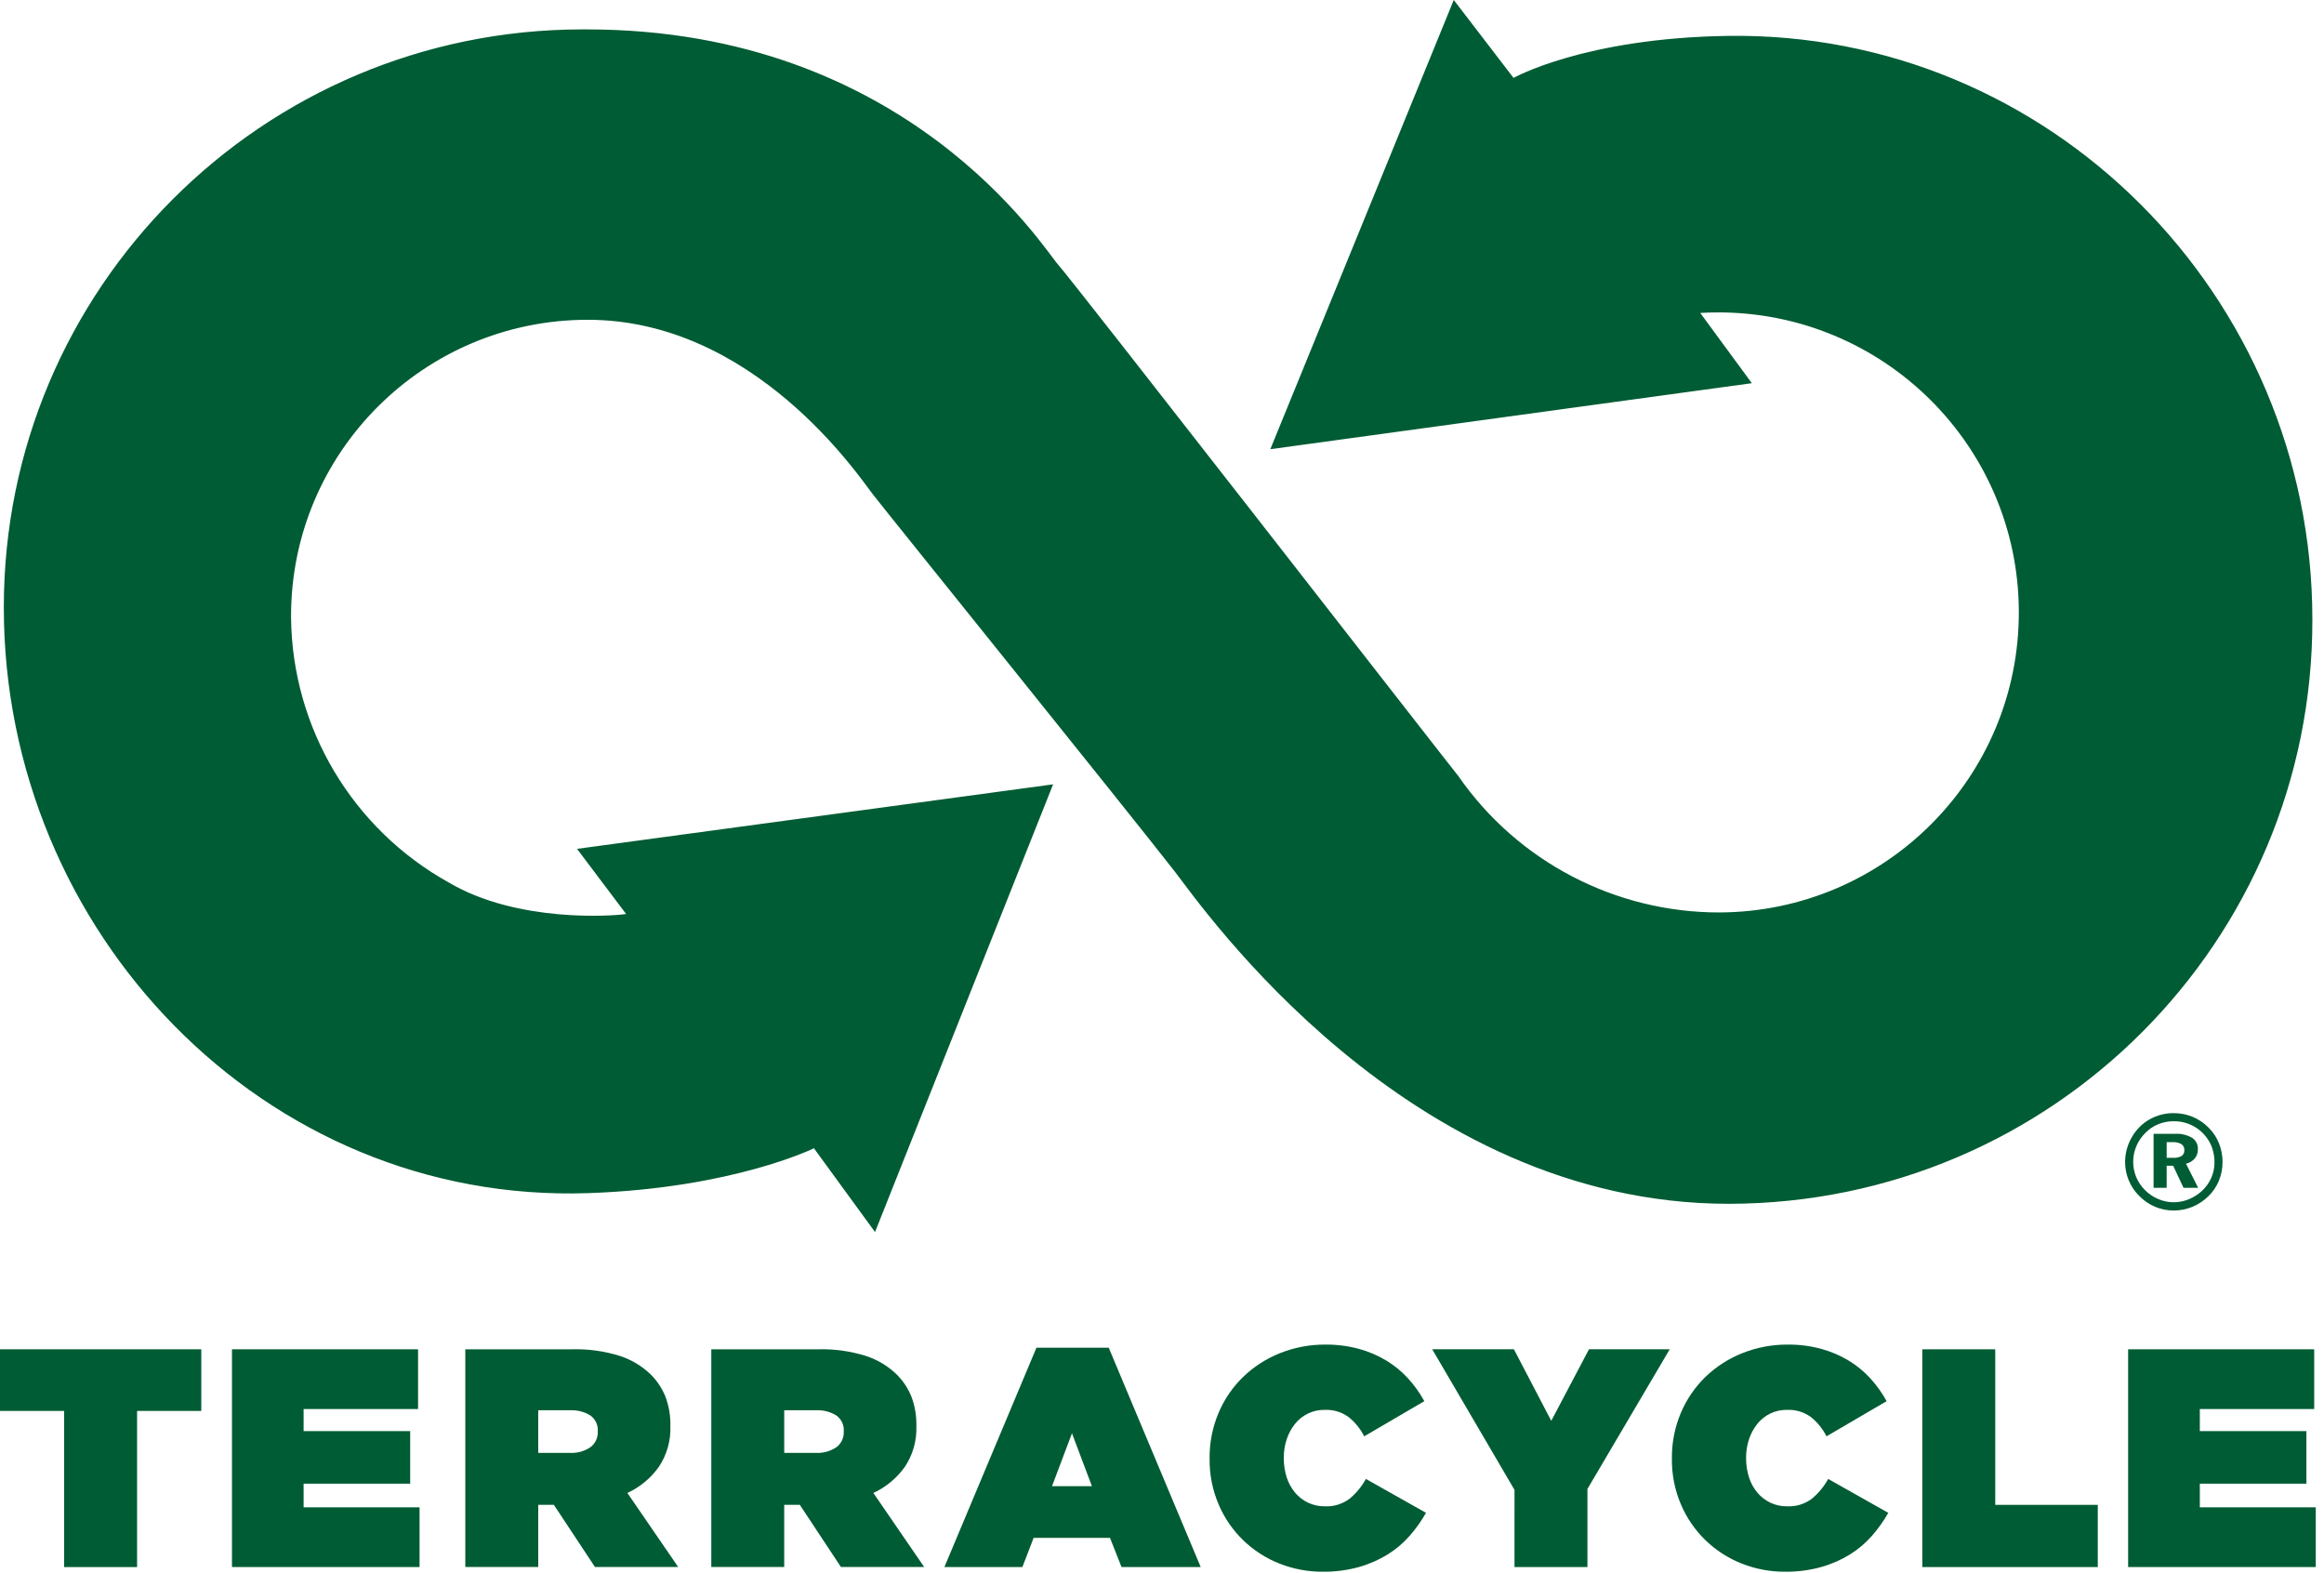 <svg width="328" height="222" xmlns="http://www.w3.org/2000/svg" xmlns:xlink="http://www.w3.org/1999/xlink" xml:space="preserve" overflow="hidden"><defs><clipPath id="clip0"><rect x="871" y="228" width="328" height="222"/></clipPath></defs><g clip-path="url(#clip0)" transform="translate(-871 -228)"><path d="M9.036 199.118-0.009 199.118-0.009 190.421 28.352 190.421 28.352 199.118 19.309 199.118 19.309 221.155 9.036 221.155Z" fill="#005C34" transform="matrix(1.002 0 0 1 871 228)"/><path d="M32.675 190.421 58.885 190.421 58.885 198.85 42.764 198.85 42.764 201.967 57.777 201.967 57.777 209.385 42.764 209.385 42.764 212.722 59.096 212.722 59.096 221.149 32.675 221.149Z" fill="#005C34" transform="matrix(1.002 0 0 1 871 228)"/><path d="M65.54 190.421 80.554 190.421C82.852 190.355 85.145 190.673 87.338 191.364 88.937 191.891 90.4 192.768 91.617 193.932 92.528 194.831 93.246 195.906 93.725 197.093 94.218 198.409 94.457 199.807 94.428 201.212L94.428 201.301C94.494 203.327 93.926 205.322 92.803 207.009 91.67 208.602 90.142 209.872 88.37 210.696L95.526 221.144 83.804 221.144 78.009 212.365 75.814 212.365 75.814 221.144 65.54 221.144ZM80.247 205.041C81.273 205.099 82.29 204.822 83.145 204.251 83.839 203.741 84.233 202.918 84.198 202.057L84.198 201.97C84.255 201.098 83.857 200.258 83.145 199.752 82.289 199.227 81.294 198.974 80.291 199.026L75.812 199.026 75.812 205.041Z" fill="#005C34" transform="matrix(1.002 0 0 1 871 228)"/><path d="M100.188 190.421 115.202 190.421C117.5 190.355 119.793 190.673 121.986 191.364 123.586 191.891 125.048 192.768 126.265 193.932 127.176 194.831 127.894 195.906 128.373 197.093 128.867 198.409 129.105 199.807 129.076 201.212L129.076 201.301C129.142 203.327 128.575 205.322 127.453 207.009 126.319 208.602 124.791 209.873 123.018 210.696L130.174 221.144 118.45 221.144 112.655 212.365 110.46 212.365 110.46 221.144 100.188 221.144ZM114.895 205.041C115.921 205.099 116.938 204.822 117.793 204.251 118.488 203.741 118.883 202.918 118.848 202.057L118.848 201.97C118.905 201.097 118.506 200.258 117.793 199.752 116.937 199.227 115.942 198.974 114.939 199.026L110.462 199.026 110.462 205.041Z" fill="#005C34" transform="matrix(1.002 0 0 1 871 228)"/><path d="M145.987 190.199 156.171 190.199 169.123 221.149 157.97 221.149 156.348 217.029 145.591 217.029 144.009 221.149 133.024 221.149ZM153.8 209.735 150.992 202.272 148.182 209.735Z" fill="#005C34" transform="matrix(1.002 0 0 1 871 228)"/><path d="M186.313 221.81C184.232 221.819 182.167 221.431 180.232 220.666 176.383 219.156 173.3 216.167 171.672 212.367 170.79 210.316 170.349 208.102 170.377 205.87L170.377 205.783C170.357 203.597 170.783 201.431 171.629 199.416 172.431 197.502 173.61 195.771 175.096 194.323 176.595 192.875 178.362 191.734 180.298 190.963 182.336 190.15 184.512 189.74 186.707 189.757 188.285 189.742 189.858 189.942 191.382 190.35 192.739 190.719 194.039 191.272 195.246 191.996 196.385 192.683 197.42 193.531 198.319 194.513 199.212 195.495 199.985 196.578 200.624 197.74L192.156 202.7C191.627 201.659 190.886 200.74 189.982 200.001 189.001 199.276 187.799 198.912 186.581 198.969 185.76 198.956 184.948 199.137 184.21 199.496 183.512 199.843 182.897 200.337 182.408 200.944 181.897 201.586 181.503 202.314 181.246 203.093 180.965 203.928 180.825 204.803 180.829 205.684L180.829 205.771C180.819 206.703 180.959 207.631 181.246 208.518 181.498 209.305 181.9 210.035 182.431 210.669 182.935 211.262 183.559 211.741 184.262 212.074 184.99 212.416 185.786 212.588 186.59 212.578 187.851 212.642 189.094 212.262 190.103 211.502 191.034 210.724 191.81 209.779 192.392 208.714L200.86 213.5C200.208 214.65 199.441 215.731 198.571 216.727 197.675 217.752 196.632 218.64 195.477 219.361 194.22 220.139 192.86 220.738 191.437 221.139 189.769 221.605 188.044 221.831 186.313 221.81Z" fill="#005C34" transform="matrix(1.002 0 0 1 871 228)"/><path d="M213.326 210.264 201.736 190.419 213.239 190.419 218.503 200.516 223.815 190.419 235.187 190.419 223.597 210.131 223.597 221.149 213.324 221.149Z" fill="#005C34" transform="matrix(1.002 0 0 1 871 228)"/><path d="M251.43 221.81C249.349 221.819 247.285 221.431 245.349 220.666 241.499 219.156 238.417 216.167 236.789 212.367 235.908 210.316 235.466 208.102 235.494 205.87L235.494 205.783C235.476 203.597 235.901 201.431 236.746 199.416 237.549 197.503 238.728 195.771 240.213 194.323 241.712 192.875 243.479 191.734 245.415 190.963 247.452 190.15 249.629 189.74 251.824 189.757 253.403 189.742 254.975 189.942 256.499 190.35 257.856 190.719 259.156 191.272 260.363 191.996 261.502 192.683 262.537 193.531 263.436 194.513 264.329 195.495 265.102 196.578 265.741 197.74L257.273 202.7C256.744 201.659 256.003 200.74 255.099 200.001 254.117 199.276 252.915 198.912 251.698 198.969 250.876 198.956 250.066 199.137 249.327 199.496 248.629 199.843 248.013 200.337 247.525 200.944 247.013 201.586 246.619 202.314 246.363 203.093 246.084 203.928 245.942 204.803 245.946 205.684L245.946 205.771C245.935 206.703 246.077 207.631 246.363 208.518 246.615 209.305 247.017 210.036 247.548 210.669 248.052 211.262 248.677 211.741 249.379 212.074 250.107 212.416 250.903 212.588 251.707 212.578 252.968 212.642 254.211 212.261 255.218 211.502 256.149 210.724 256.925 209.779 257.506 208.714L265.974 213.5C265.322 214.65 264.555 215.731 263.686 216.727 262.788 217.752 261.747 218.64 260.591 219.361 259.335 220.139 257.975 220.738 256.552 221.139 254.886 221.605 253.16 221.83 251.43 221.81Z" fill="#005C34" transform="matrix(1.002 0 0 1 871 228)"/><path d="M270.764 190.421 281.038 190.421 281.038 212.374 295.482 212.374 295.482 221.153 270.764 221.153Z" fill="#005C34" transform="matrix(1.002 0 0 1 871 228)"/><path d="M299.757 190.421 325.967 190.421 325.967 198.85 309.855 198.85 309.855 201.967 324.868 201.967 324.868 209.385 309.855 209.385 309.855 212.722 326.184 212.722 326.184 221.149 299.757 221.149Z" fill="#005C34" transform="matrix(1.002 0 0 1 871 228)"/><path d="M239.497 44.178 246.754 54.077 178.93 63.394 204.769-0.002 213.191 10.997C213.191 10.997 223.064 5.397 243.234 5.067 288.616 4.323 325.706 41.686 325.706 87.411 325.809 132.859 289.049 169.785 243.6 169.887 243.566 169.887 243.529 169.887 243.495 169.887 198.18 169.887 169.246 127.858 165.504 123.038 158.547 114.083 124.846 72.23 122.908 69.713 120.969 67.195 106.212 45.128 82.765 45.128 59.677 45.148 40.976 63.88 40.996 86.968 40.996 87.03 40.996 87.091 40.997 87.152 41.147 102.724 49.651 117.014 63.265 124.574 72.878 130.238 86.273 129.289 88.189 128.989L81.277 119.795 148.335 110.689 123.251 173.872 114.646 162.051C114.646 162.051 103.216 167.686 82.854 168.381 37.202 169.938 0.538 131.426 0.538 85.761 0.498 40.727 36.972 4.188 82.005 4.148 82.213 4.147 82.42 4.148 82.627 4.149 127.883 4.149 147.06 35.174 149.031 37.335 151.001 39.495 202.787 106.242 205.419 109.531 213.769 121.589 227.507 128.779 242.175 128.769 265.558 128.685 284.446 109.661 284.361 86.277 284.279 62.893 265.253 44.005 241.87 44.089 241.078 44.092 240.289 44.117 239.499 44.164" fill="#005C34" transform="matrix(1.002 0 0 1 871 228)"/><path d="M306.177 157.094C307.097 157.089 308.01 157.268 308.859 157.62 309.704 157.98 310.468 158.503 311.109 159.158 311.738 159.784 312.23 160.533 312.558 161.357 313.228 163.054 313.224 164.944 312.542 166.637 312.198 167.466 311.688 168.215 311.043 168.837 310.393 169.473 309.628 169.978 308.788 170.324 307.96 170.661 307.072 170.835 306.177 170.835 305.273 170.836 304.376 170.658 303.54 170.308 302.7 169.942 301.941 169.416 301.302 168.759 300.67 168.131 300.171 167.383 299.835 166.56 299.263 165.157 299.174 163.604 299.579 162.145 299.75 161.532 300.002 160.946 300.329 160.401 300.92 159.384 301.771 158.542 302.794 157.963 303.826 157.382 304.991 157.081 306.175 157.091M306.198 158.236C305.451 158.227 304.712 158.365 304.021 158.641 303.341 158.919 302.726 159.333 302.211 159.856 301.657 160.398 301.215 161.044 300.911 161.756 300.329 163.145 300.32 164.708 300.888 166.104 301.174 166.788 301.588 167.41 302.11 167.935 302.646 168.481 303.282 168.915 303.987 169.212 304.678 169.513 305.422 169.669 306.175 169.67 306.912 169.67 307.644 169.523 308.324 169.237 309.031 168.942 309.676 168.521 310.232 167.994 310.763 167.481 311.189 166.867 311.482 166.189 311.77 165.515 311.919 164.791 311.921 164.058 311.928 163.286 311.791 162.52 311.516 161.799 310.644 159.63 308.534 158.216 306.198 158.236M303.339 160.012 306.314 160.012C307.168 159.954 308.019 160.147 308.763 160.568 309.308 160.929 309.619 161.554 309.58 162.206 309.594 162.676 309.436 163.134 309.136 163.495 308.816 163.865 308.385 164.121 307.909 164.227L309.619 167.631 307.559 167.631 306.099 164.516 305.184 164.516 305.184 167.631 303.339 167.631ZM305.184 161.188 305.184 163.394 306.099 163.394C306.513 163.426 306.93 163.337 307.296 163.138 307.555 162.949 307.697 162.64 307.674 162.321 307.699 161.983 307.541 161.657 307.262 161.465 306.877 161.253 306.44 161.156 306.001 161.188Z" fill="#005C34" transform="matrix(1.002 0 0 1 871 228)"/></g></svg>